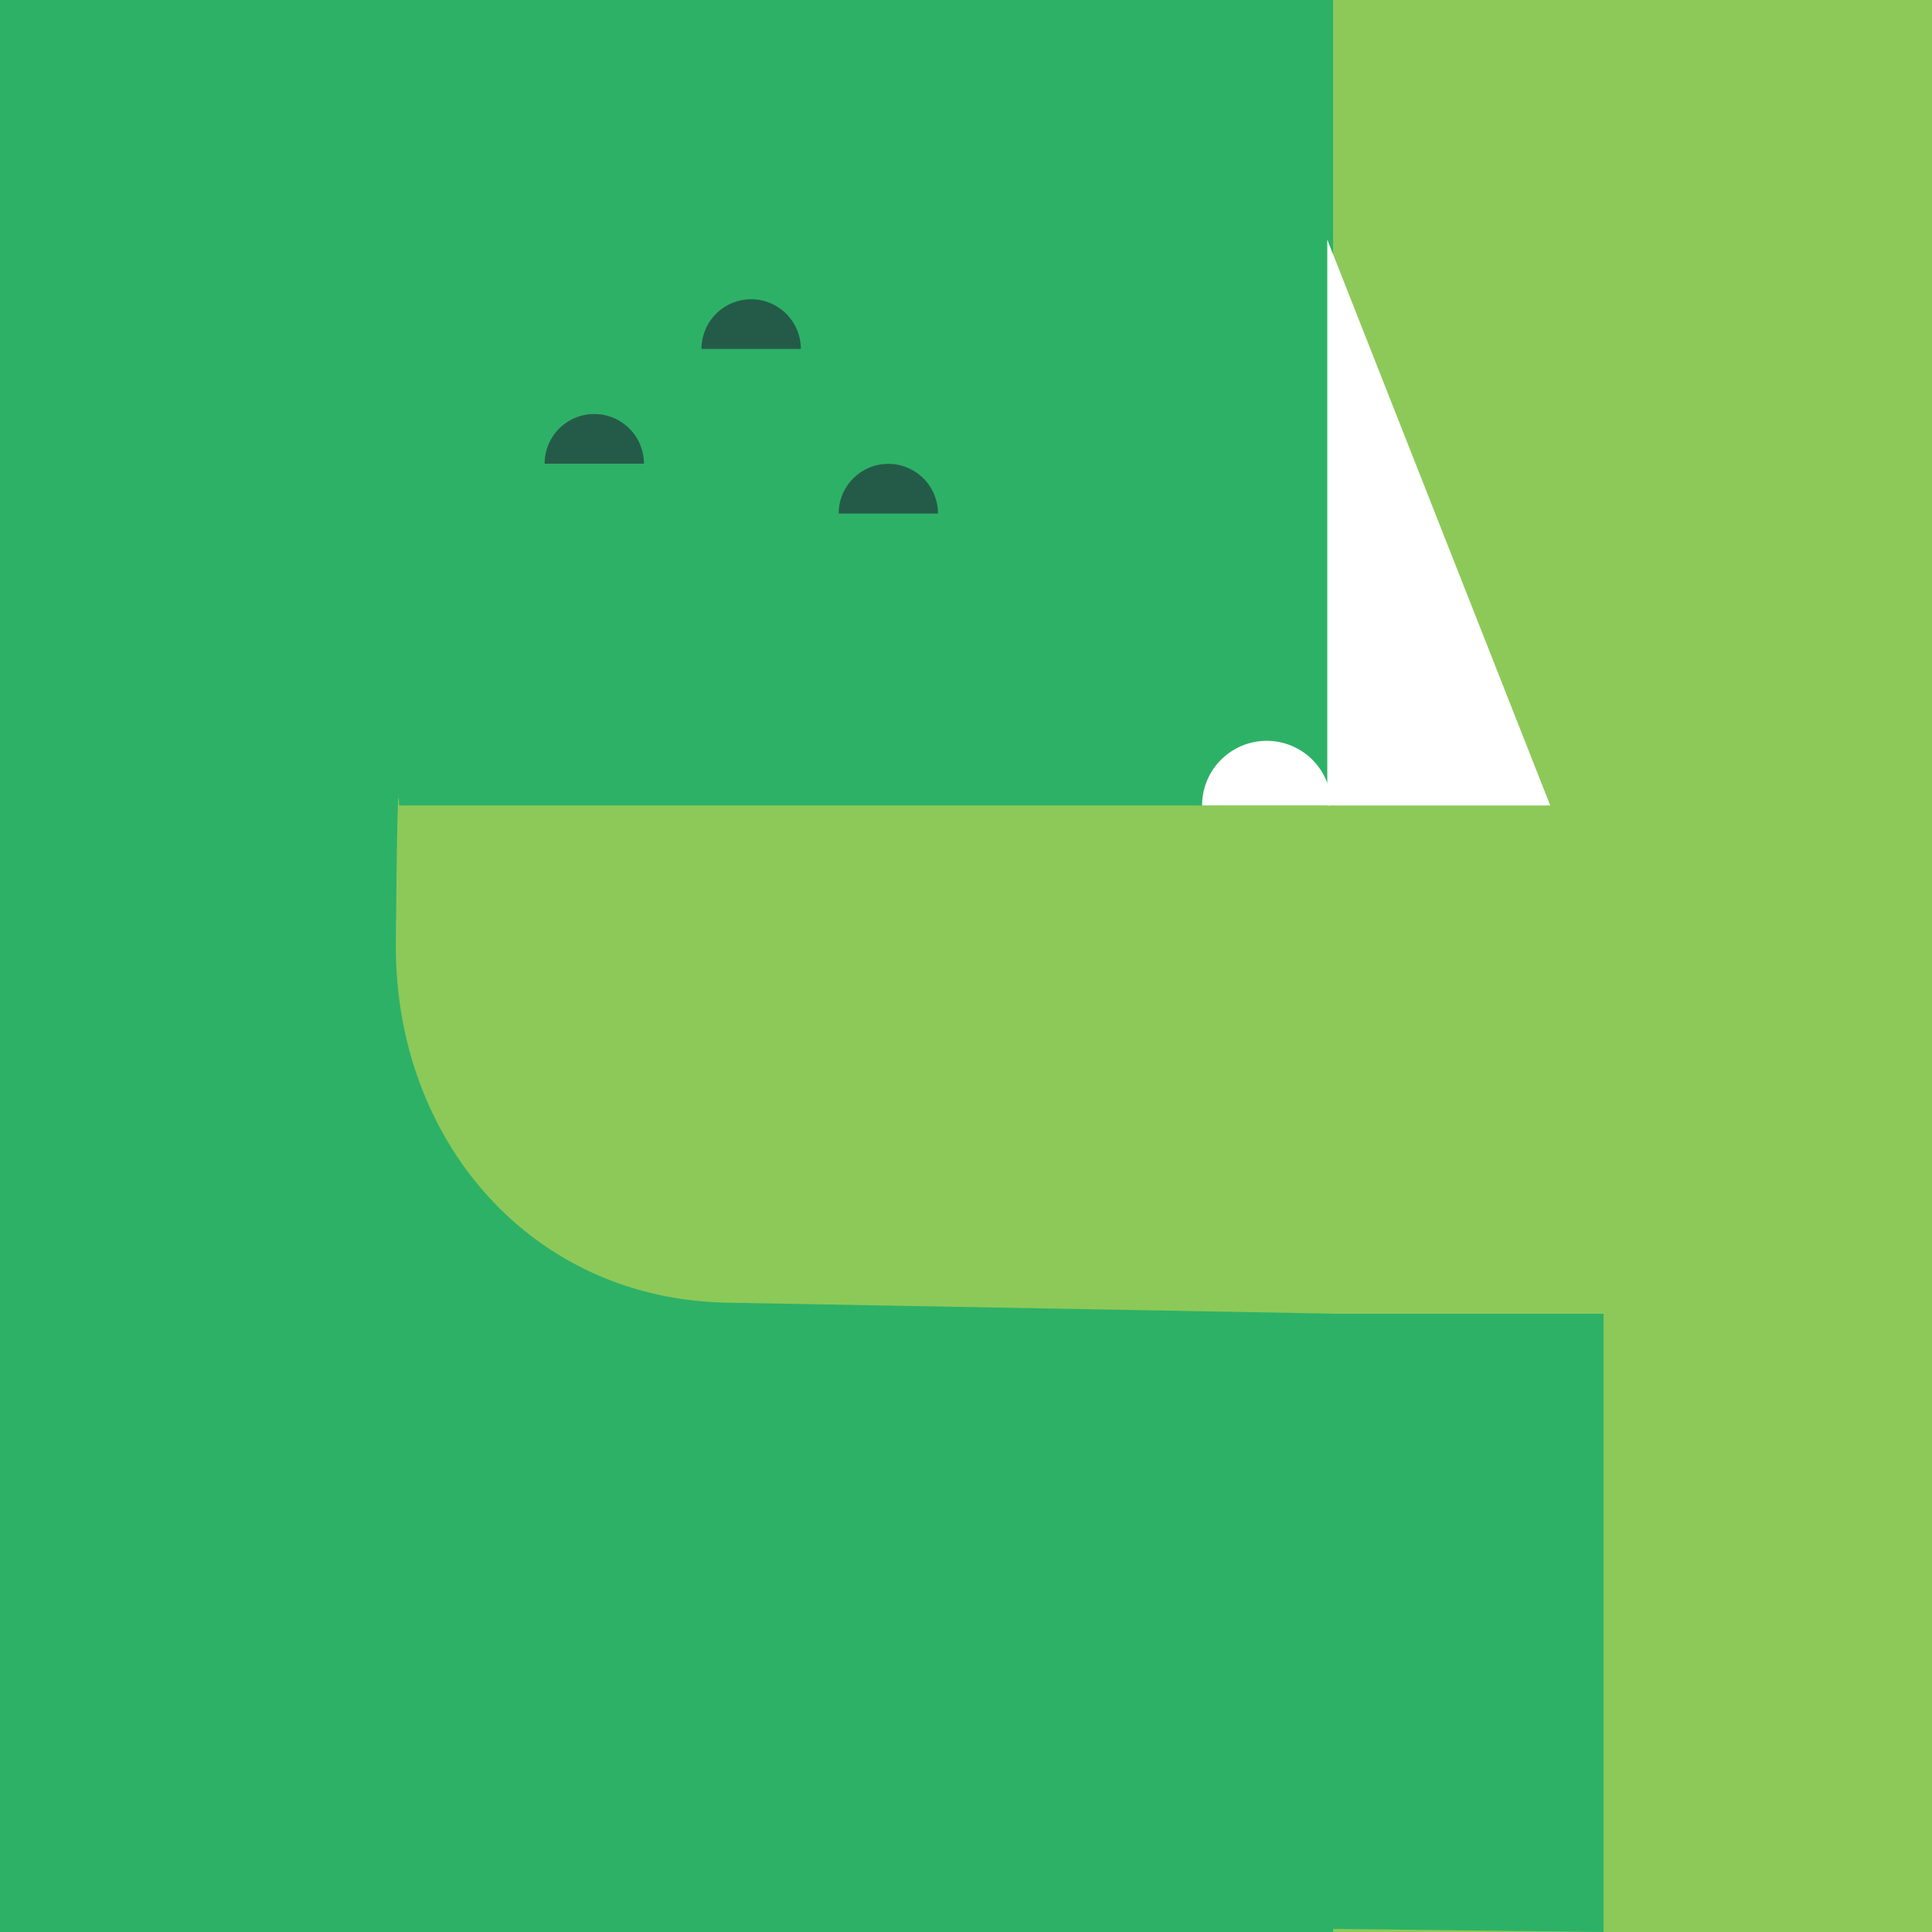 <svg data-name="PolarisAvatar7" xmlns="http://www.w3.org/2000/svg" viewBox="0 0 100 100"><defs>
<style>
    [data-name="PolarisAvatar7"] .cls-1{fill:#8dc958}
    [data-name="PolarisAvatar7"] .cls-2{fill:#2db167}
    [data-name="PolarisAvatar7"] .cls-3{fill:#fff}
    [data-name="PolarisAvatar7"] .cls-4{fill:#245b48}
</style></defs><path class="cls-1" d="M0 0h100v100.48H0z"/><path class="cls-2" d="M83 68v32l-14-.16v.16H0V0h69v68h14z"/><path class="cls-1" d="M69.29 41.69H20.66s-.09-3-.17 7.15 7 18.51 17.35 18.59l31.45.57z"/><path class="cls-3" d="M68.7 12.4l11.54 29.29H68.7V12.4z"/><path class="cls-3" d="M62.22 41.69a3.34 3.34 0 1 1 6.69 0z"/><path class="cls-4" d="M41.45 18.06a2.57 2.57 0 0 0-5.14 0M33.33 24a2.57 2.57 0 1 0-5.14 0m20.36 2.58a2.57 2.57 0 1 0-5.14 0"/></svg>